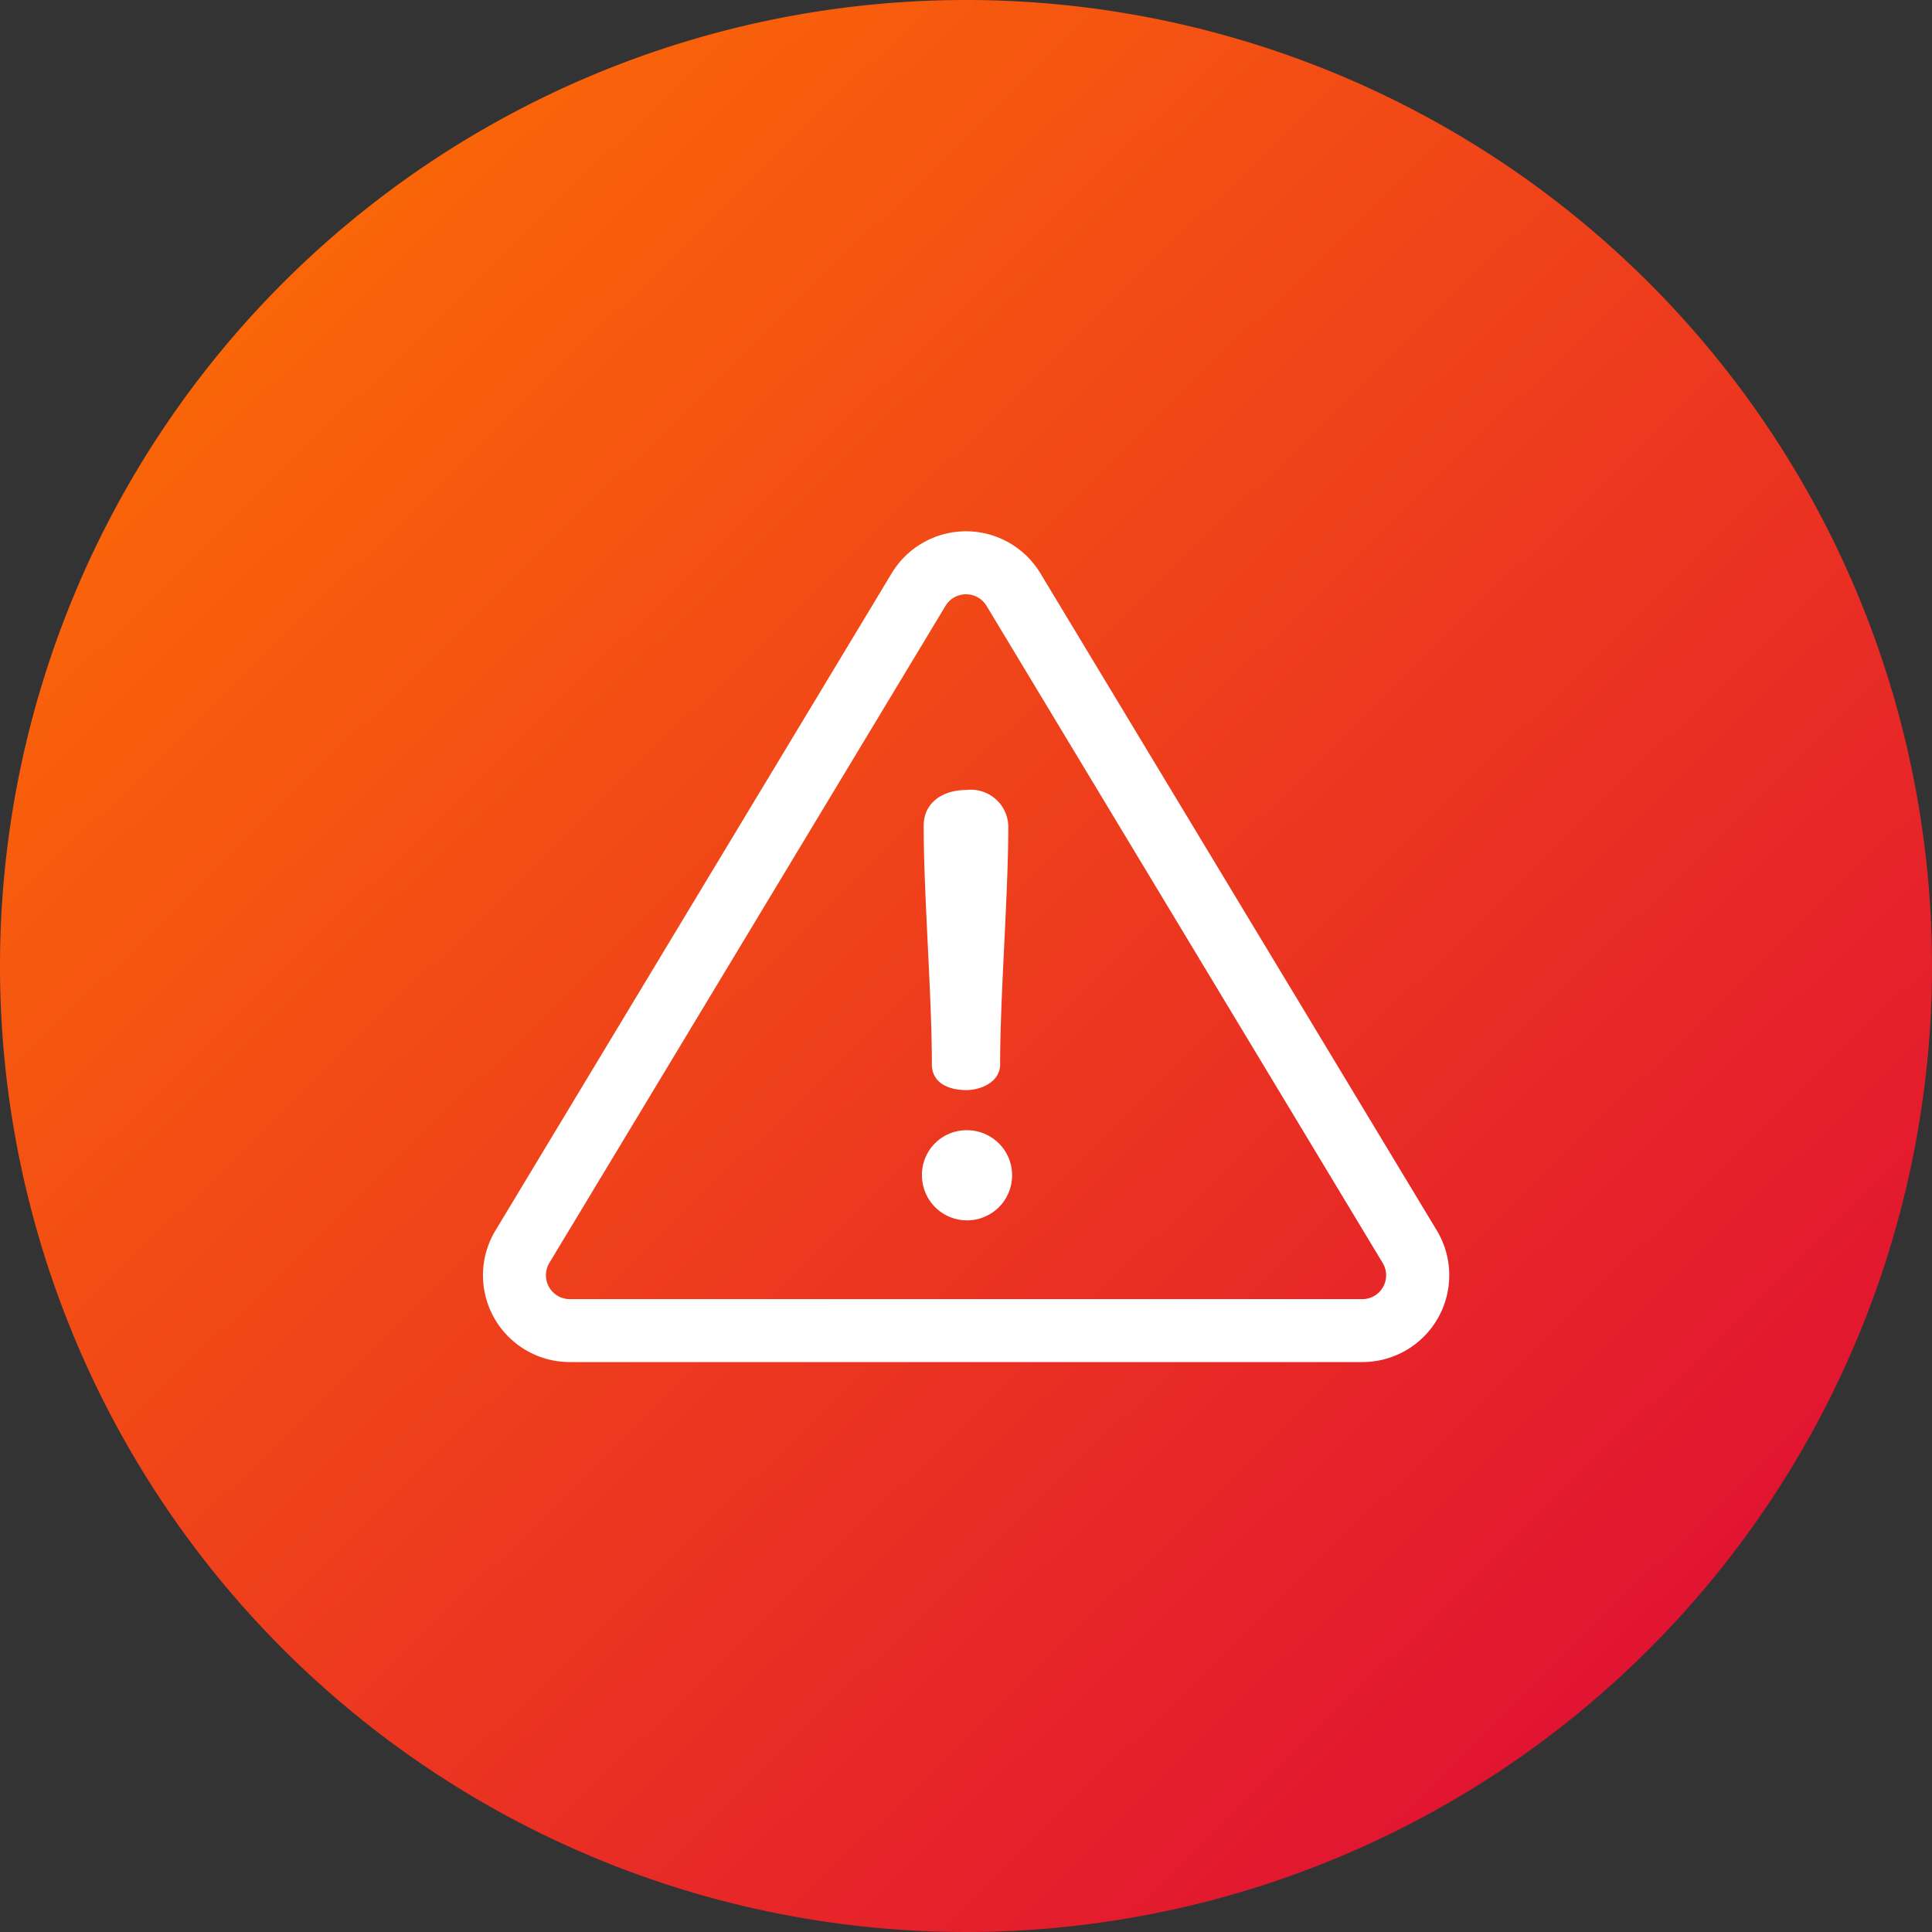 <svg id="alert" xmlns="http://www.w3.org/2000/svg" xmlns:xlink="http://www.w3.org/1999/xlink" width="30" height="30" viewBox="0 0 30 30">
  <rect x="0" y="0" width="30" height="30" fill="#333333" stroke="none"/>
  <defs>
    <linearGradient id="linear-gradient" x1="0.024" x2="1" y2="1" gradientUnits="objectBoundingBox">
      <stop offset="0" stop-color="#ff7500"/>
      <stop offset="1" stop-color="#dc033a"/>
    </linearGradient>
  </defs>
  <path id="bg" d="M15,0A15,15,0,1,1,0,15,15,15,0,0,1,15,0Z" transform="translate(0 0)" fill="url(#linear-gradient)"/>
  <path id="alert-2" data-name="alert" d="M1.347,12.9A1.347,1.347,0,0,1,.194,10.856L6.346.652a1.348,1.348,0,0,1,2.309,0l6.153,10.2A1.348,1.348,0,0,1,13.653,12.9ZM7.183,1.156,1.03,11.361a.371.371,0,0,0,.317.562H13.653a.37.37,0,0,0,.317-.562L7.818,1.156a.372.372,0,0,0-.635,0ZM6.816,10a.692.692,0,0,1,.7-.7.7.7,0,1,1-.7.7ZM6.97,8.277c0-1.079-.127-2.628-.127-3.707,0-.353.29-.553.661-.553a.582.582,0,0,1,.653.553c0,1.079-.127,2.627-.127,3.707,0,.28-.308.4-.525.4C7.215,8.676,6.97,8.558,6.97,8.277Z" transform="translate(7.5 8.25)" fill="#fff"/>
</svg>
